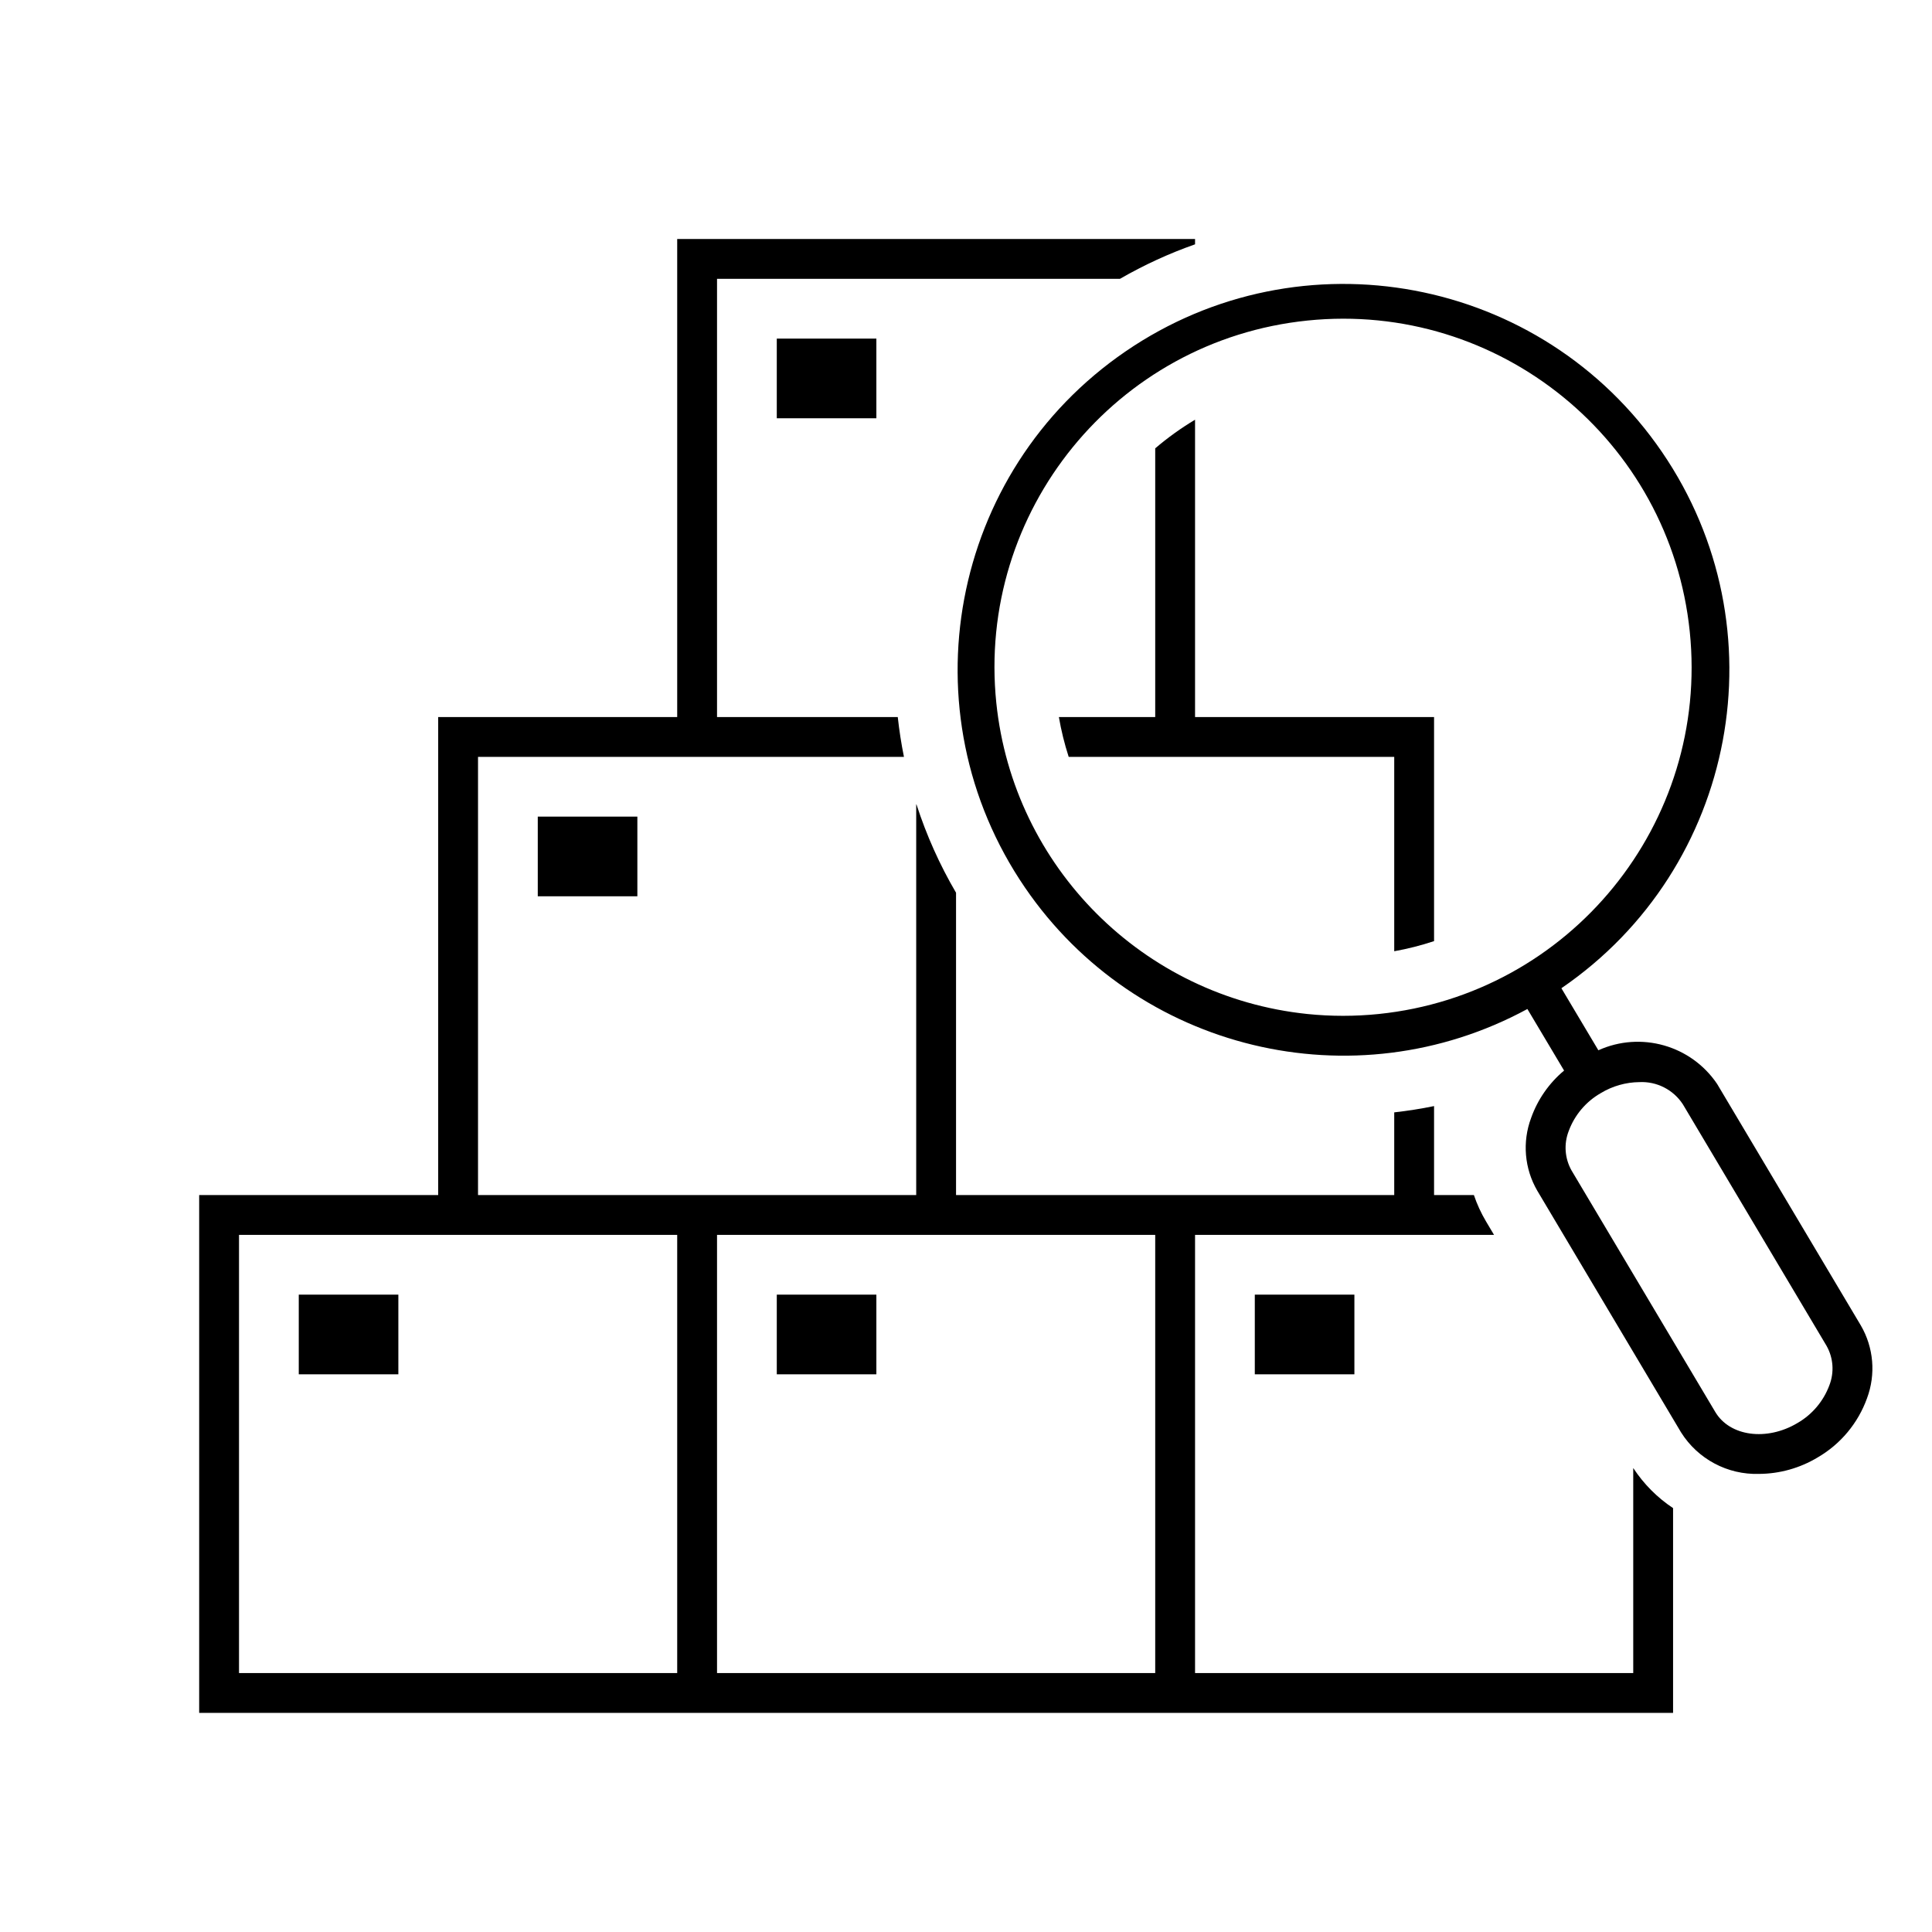 <svg width="97" height="97" xmlns="http://www.w3.org/2000/svg" xmlns:xlink="http://www.w3.org/1999/xlink" overflow="hidden"><defs><clipPath id="clip0"><rect x="33" y="95" width="97" height="97"/></clipPath><clipPath id="clip1"><rect x="34" y="96" width="96" height="96"/></clipPath><clipPath id="clip2"><rect x="34" y="96" width="96" height="96"/></clipPath><clipPath id="clip3"><rect x="34" y="96" width="96" height="96"/></clipPath></defs><g clip-path="url(#clip0)" transform="translate(-33 -95)"><g clip-path="url(#clip1)"><g clip-path="url(#clip2)"><g clip-path="url(#clip3)"><path d="M72 112 77 112 77 116 72 116Z"/><path d="M60 136 65 136 65 140 60 140Z"/><path d="M48 160 53 160 53 164 48 164Z"/><path d="M72 160 77 160 77 164 72 164Z"/><path d="M96 160 101 160 101 164 96 164Z"/><path d="M93 116.073C92.294 116.495 91.625 116.975 91 117.51L91 131 86.163 131C86.28 131.678 86.444 132.346 86.656 133L103 133 103 142.759C103.678 142.637 104.346 142.468 105 142.251L105 131 93 131Z"/><path d="M115 168.705 115 179 93 179 93 157 108.011 157 107.605 156.317C107.358 155.9 107.155 155.459 107 155L105 155 105 150.533C104.344 150.669 103.676 150.772 103 150.849L103 155 81 155 81 139.821C80.181 138.424 79.517 136.942 79.018 135.401 79.008 135.37 79 135.371 79 135.401L79 155 57 155 57 133 78.385 133C78.251 132.344 78.149 131.676 78.074 131L69 131 69 109 89.229 109C90.43 108.307 91.692 107.726 93 107.267L93 107 67 107 67 131 55 131 55 155 43 155 43 181 117 181 117 170.718C116.204 170.189 115.524 169.504 115 168.705ZM67 179 45 179 45 157 67 157ZM91 179 69 179 69 157 91 157Z"/><path d="M126.428 161.549 119.21 149.419C117.899 147.48 115.382 146.767 113.249 147.731L111.393 144.616C120.222 138.574 122.482 126.518 116.44 117.689 110.397 108.859 98.342 106.6 89.512 112.642 80.683 118.684 78.424 130.74 84.466 139.569 90.071 147.76 100.961 150.39 109.686 145.659L111.528 148.75C110.773 149.381 110.201 150.203 109.872 151.13 109.423 152.333 109.537 153.673 110.183 154.783L117.4 166.914C118.243 168.256 119.734 169.05 121.318 169 122.354 168.994 123.369 168.709 124.257 168.175 125.409 167.507 126.288 166.453 126.738 165.2 127.186 163.998 127.073 162.658 126.428 161.549ZM83.022 130.292C82.033 120.678 89.026 112.082 98.64 111.094 108.254 110.105 116.85 117.097 117.838 126.712 118.827 136.326 111.835 144.921 102.22 145.91 101.03 146.032 99.83 146.032 98.64 145.91 90.395 145.054 83.878 138.537 83.022 130.292ZM124.849 164.546C124.552 165.351 123.98 166.026 123.235 166.452 121.693 167.367 119.847 167.115 119.119 165.891L111.9 153.761C111.561 153.157 111.509 152.432 111.76 151.786 112.057 150.981 112.628 150.307 113.373 149.881 113.956 149.528 114.624 149.337 115.306 149.33 116.18 149.286 117.011 149.709 117.49 150.441L124.707 162.572C125.047 163.176 125.099 163.9 124.849 164.546Z"/></g></g></g></g></svg>